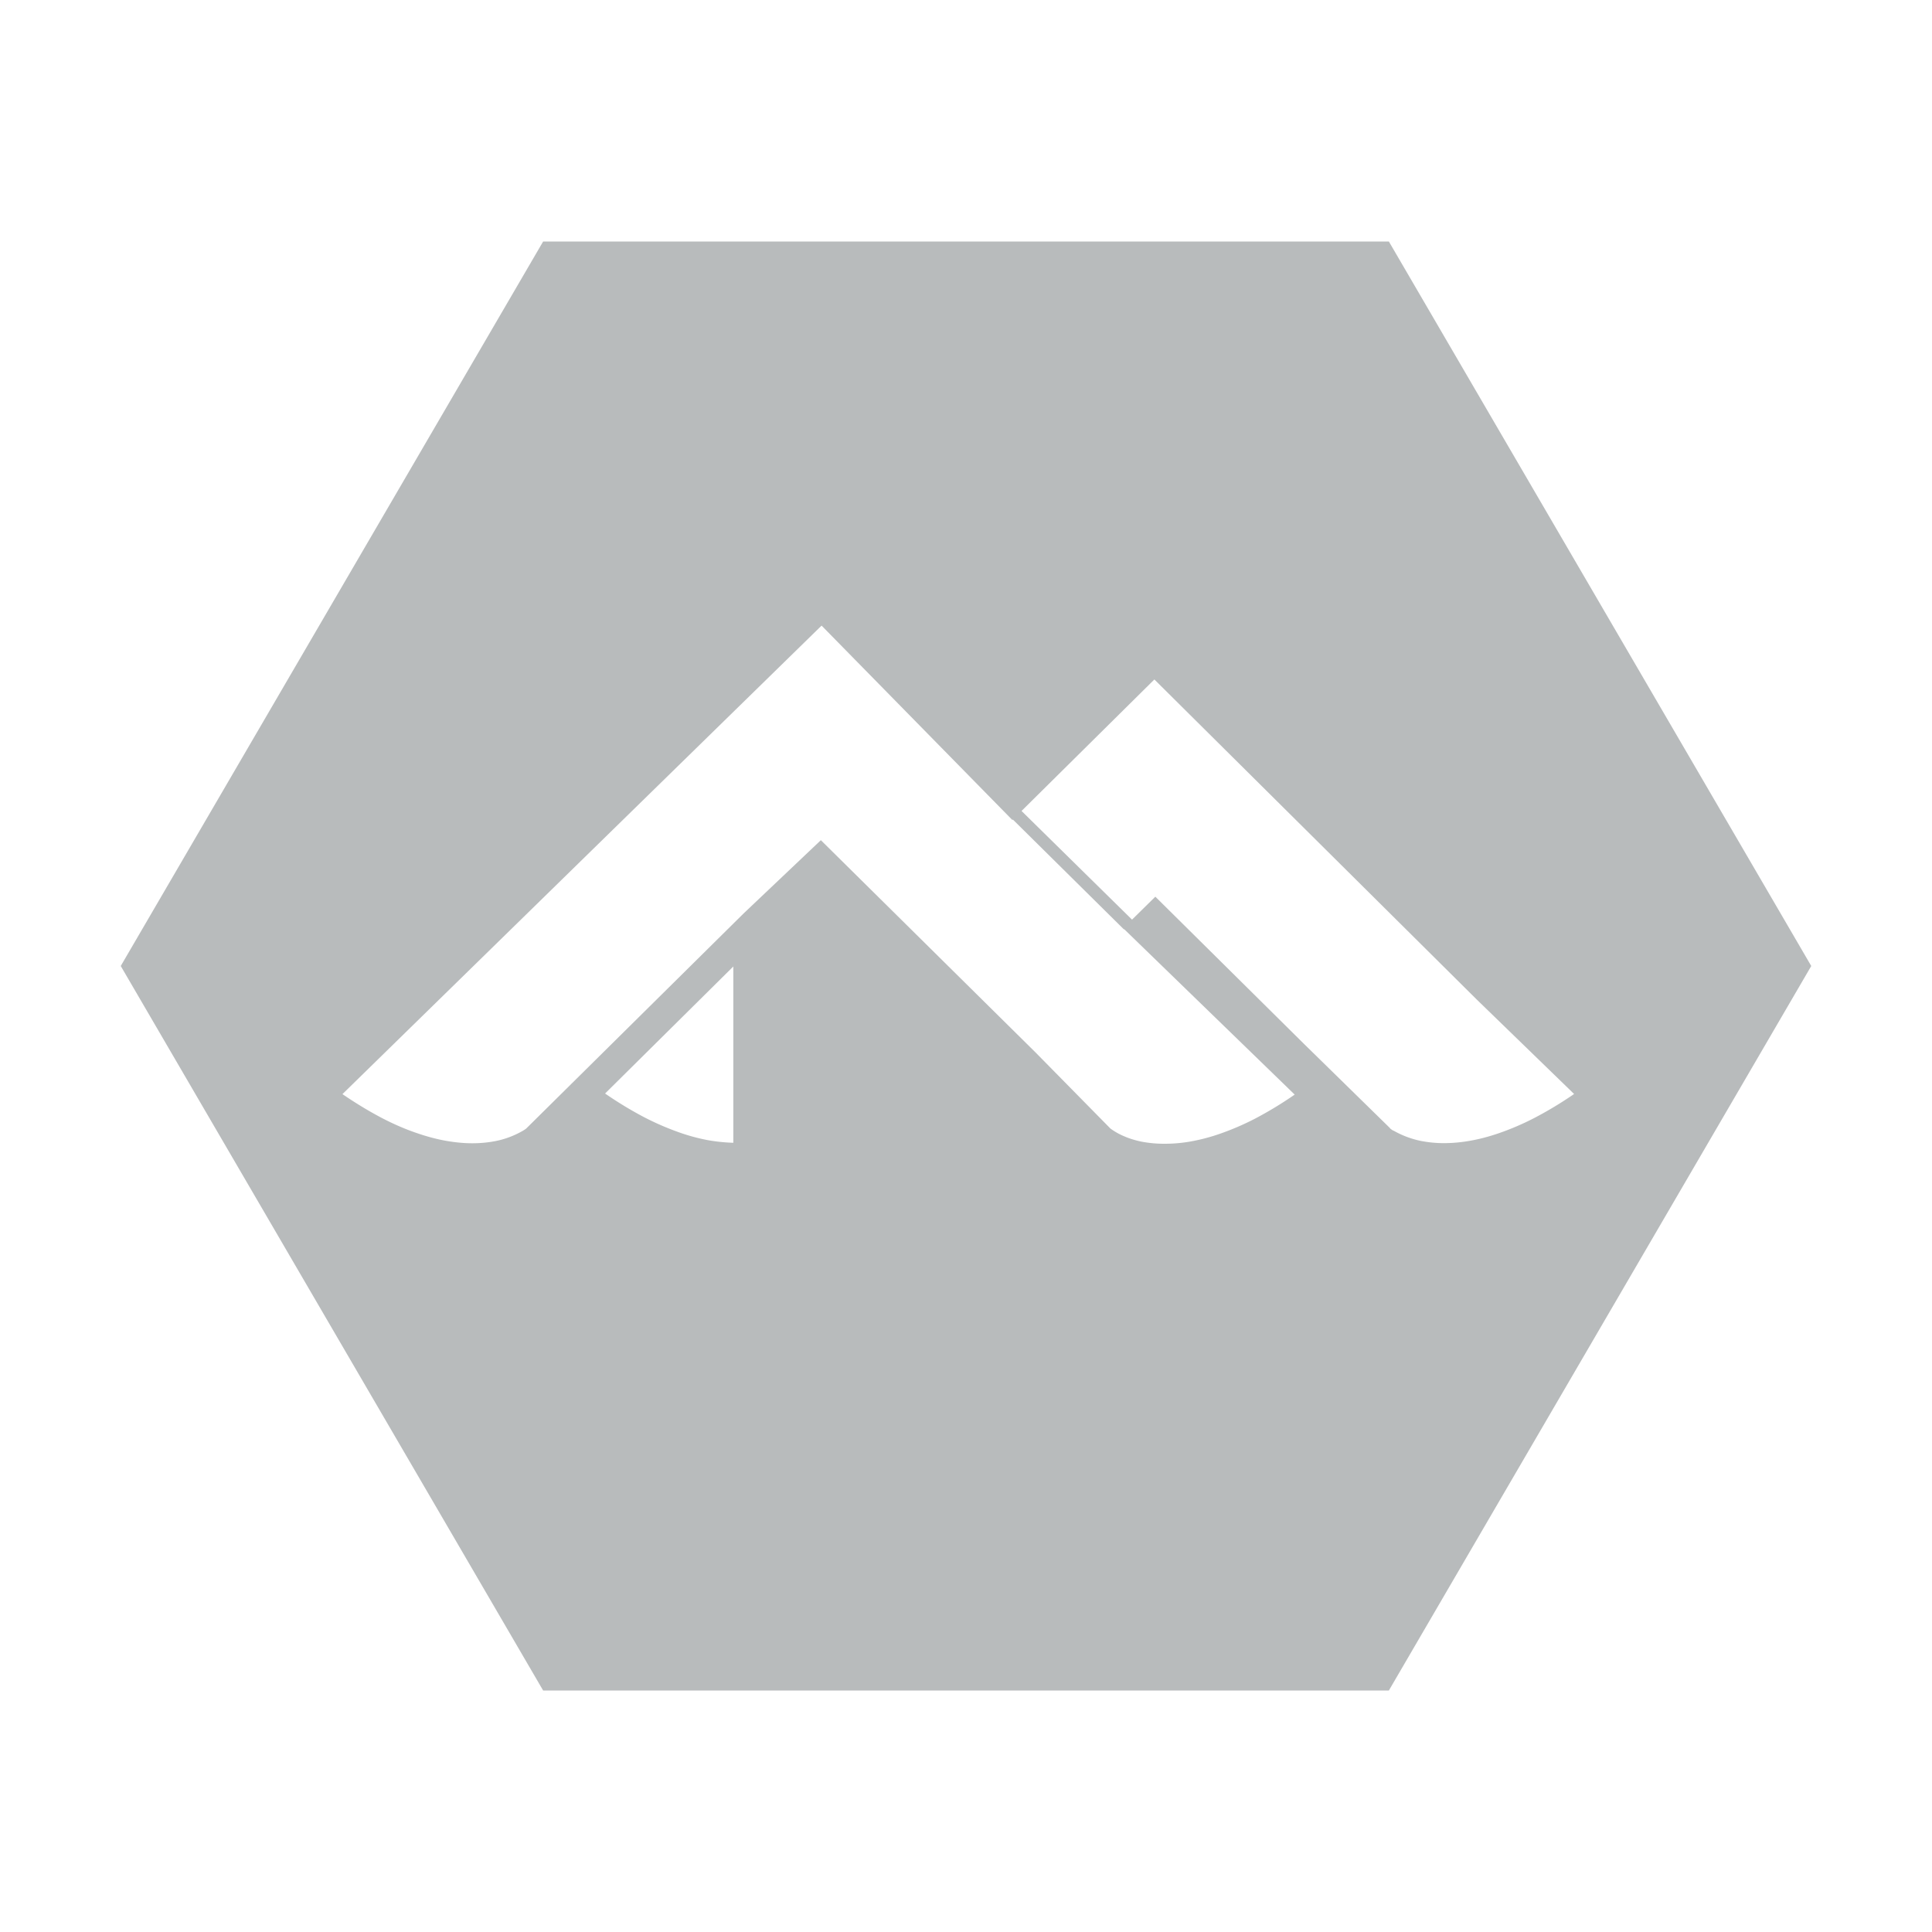 <svg width="16" height="16" viewBox="0 0 16 16" xmlns="http://www.w3.org/2000/svg"><path fill-rule="evenodd" clip-rule="evenodd" d="M6.073 8.004v1.46c-.063-.002-.132-.008-.207-.021a1.601 1.601 0 0 1-.247-.067 2.29 2.29 0 0 1-.285-.124 3.137 3.137 0 0 1-.323-.196l1.062-1.052Zm5.466 1.36c-.019-.012-.03-.02-.031-.022l.01.007-.719-.704-1.231-1.219-.193.19-.915-.9L9.56 5.627l2.67 2.651.806.782a3.15 3.15 0 0 1-.33.199 2.208 2.208 0 0 1-.288.124c-.089.031-.172.052-.248.065a1.23 1.23 0 0 1-.209.019.99.99 0 0 1-.197-.019.769.769 0 0 1-.224-.085ZM8.388 6.787l-.004.004-1.58-1.61-3.968 3.88c.117.08.226.145.329.199.102.053.199.094.288.124.09.031.172.052.248.065.077.013.146.019.21.019a.998.998 0 0 0 .197-.019.738.738 0 0 0 .223-.085c.02-.012.03-.02.031-.022l1.796-1.777.64-.607 1.778 1.758.62.63a.554.554 0 0 0 .116.065c.036.016.083.031.138.043a.998.998 0 0 0 .198.018c.063 0 .132-.005.208-.018a1.59 1.59 0 0 0 .248-.065 2.22 2.22 0 0 0 .29-.125 3.15 3.15 0 0 0 .328-.199L9.31 7.695l-.002.002-.92-.91ZM15 8l-3.498-6H4.498L1 8l3.498 6h7.004L15 8Z" fill="#B8BBBC"/></svg>